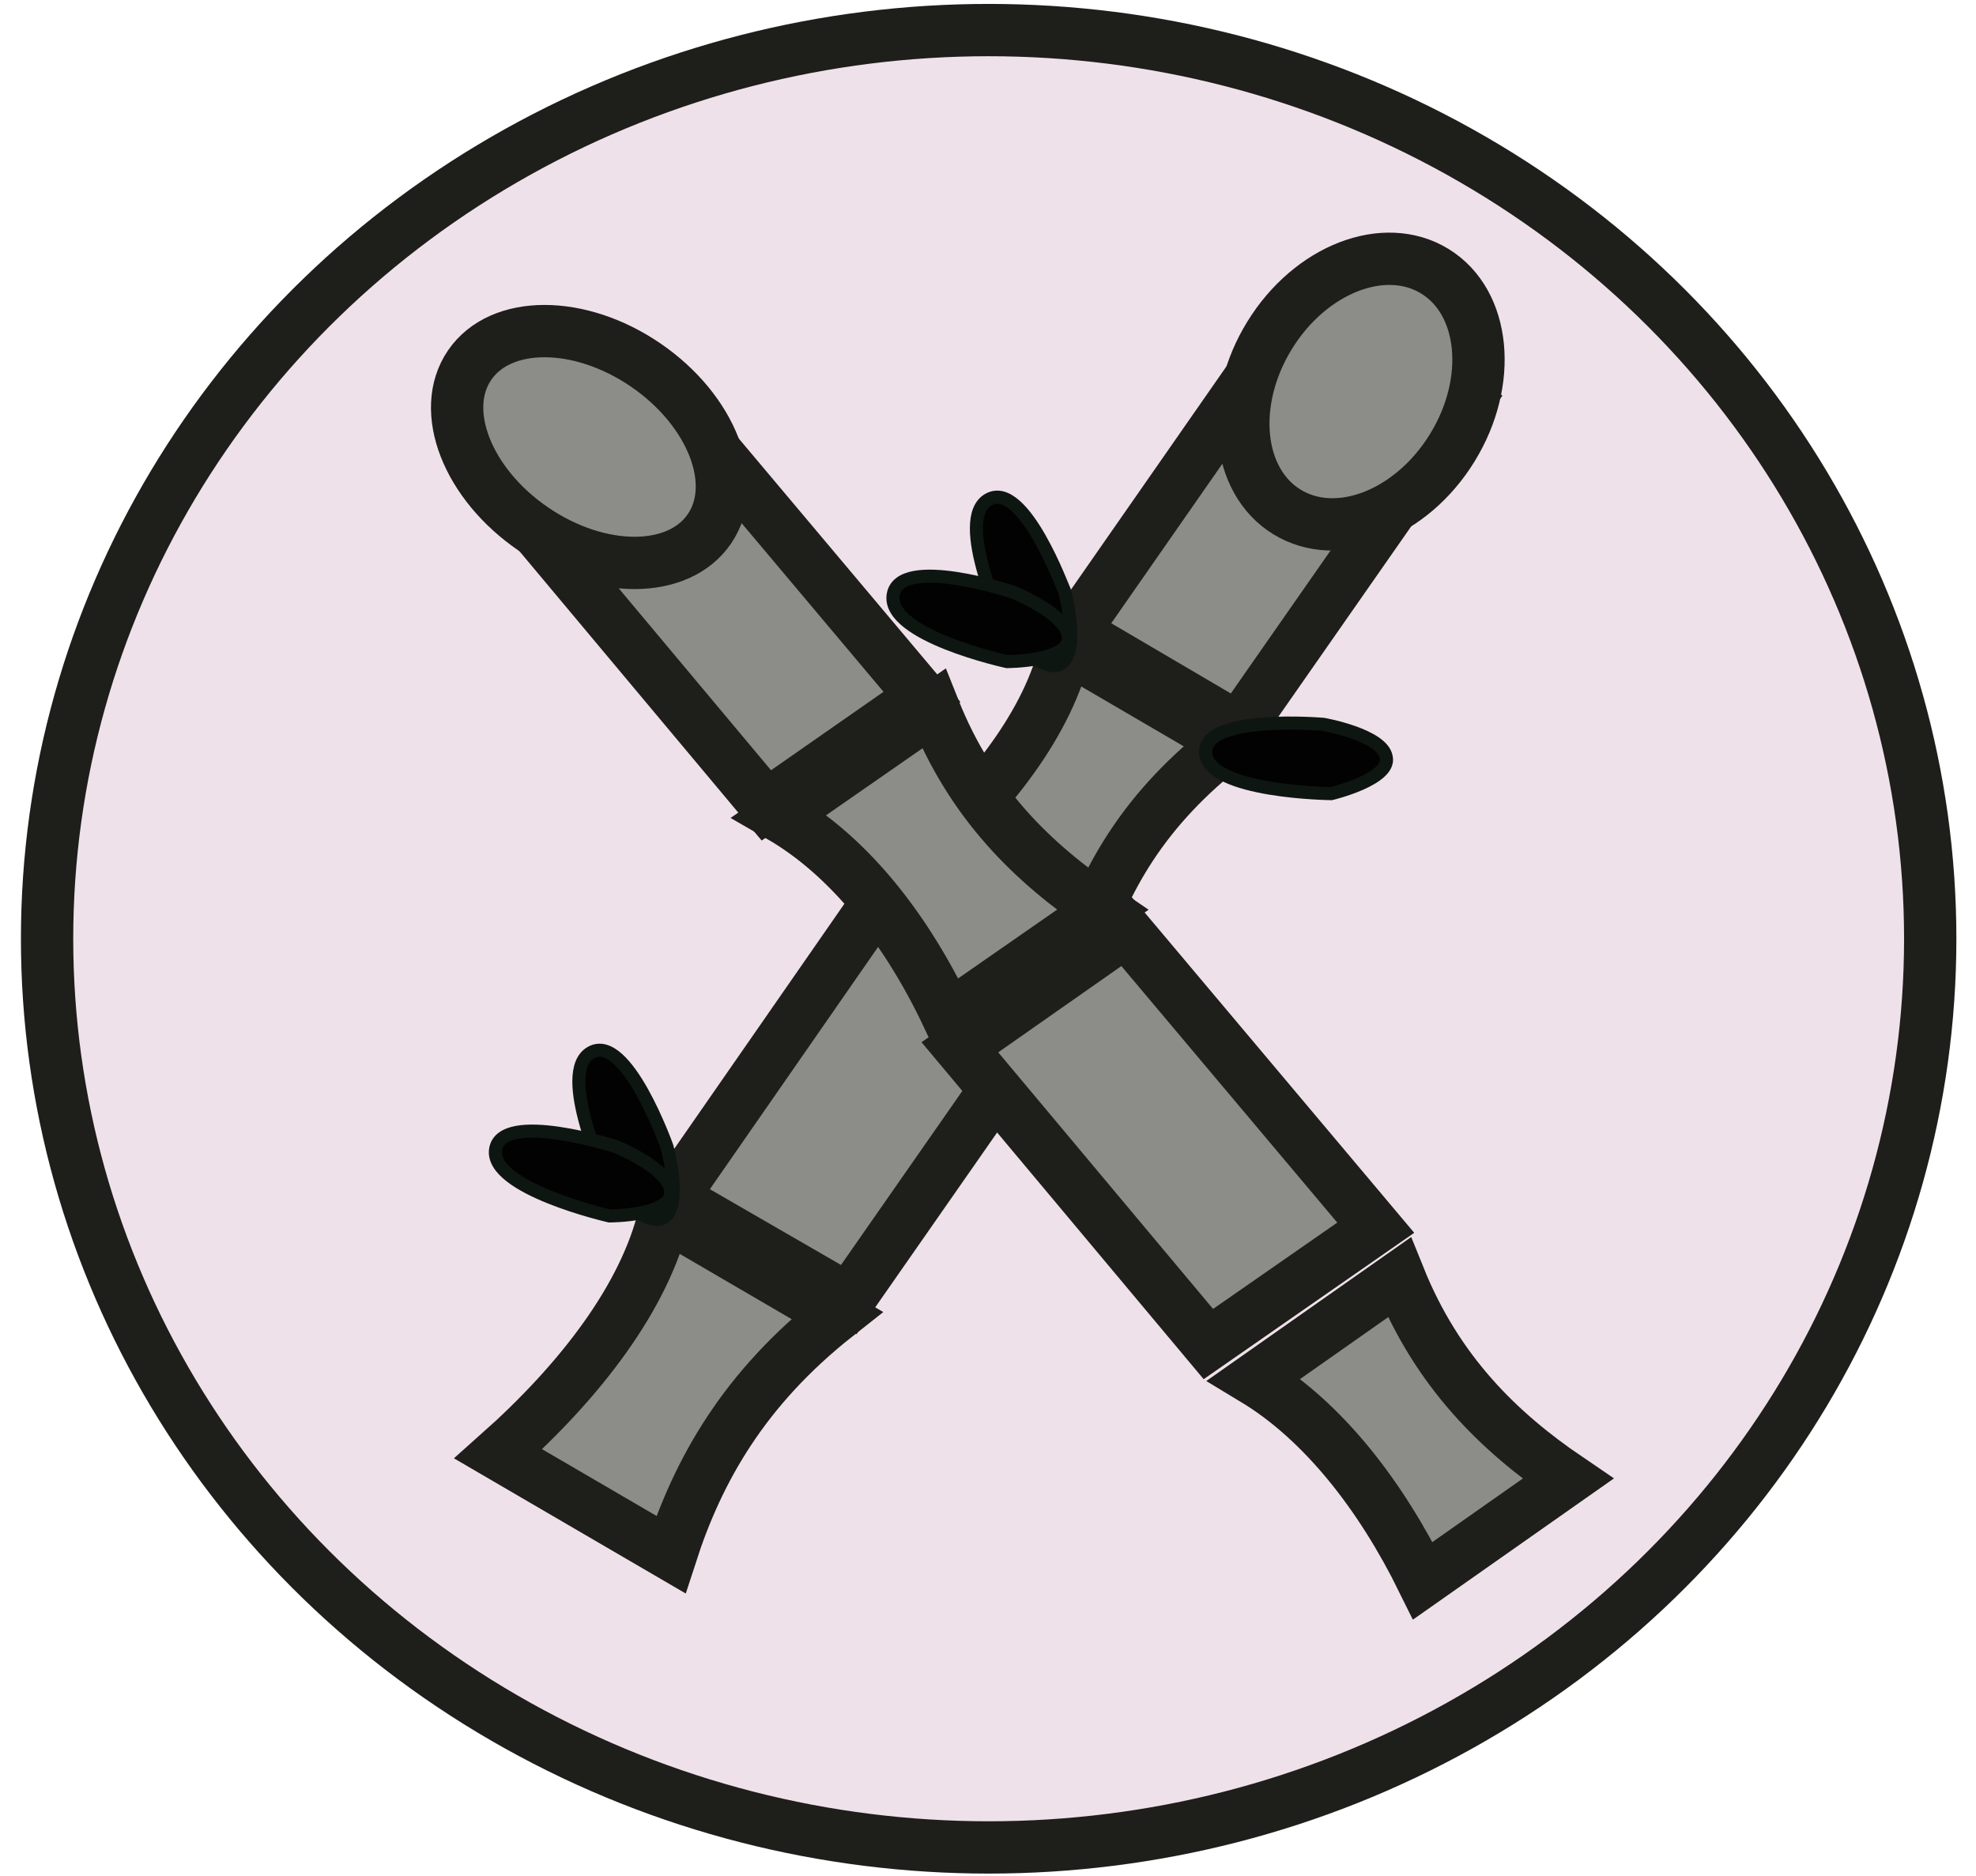 <?xml version="1.0" encoding="utf-8"?>
<!-- Generator: Adobe Illustrator 26.2.1, SVG Export Plug-In . SVG Version: 6.00 Build 0)  -->
<svg version="1.1" id="bambuSticks" xmlns="http://www.w3.org/2000/svg" xmlns:xlink="http://www.w3.org/1999/xlink" x="0px"
	 y="0px" viewBox="0 0 151.1 143.5" style="enable-background:new 0 0 151.1 143.5;" xml:space="preserve">
<style type="text/css">
	.st0{fill:#EFE1EA;stroke:#1E1E1B;stroke-width:4;stroke-miterlimit:10;}
	.st1{fill:#8C8C89;stroke:#1E1E1B;stroke-width:4;stroke-miterlimit:10;}
	.st2{fill:#020202;stroke:#0E1612;stroke-miterlimit:10;}
</style>
<g>
	<ellipse class="st0" cx="75.6" cy="71.8" rx="72" ry="69.5"/>
	<g>
		<path class="st1" d="M38.1,111.2c6.3-5.6,11.2-12,12.7-18.3l13.2,7.7c-7.1,5.6-10.6,11.8-12.7,18.3L38.1,111.2z"/>
		<polygon class="st1" points="82.1,48.3 99.3,23.6 112,30.9 94.7,55.7 		"/>
		<path class="st1" d="M70.1,65.9c5.7-5,10.1-10.7,11.4-16.4L94,56.8c-6.5,5-9.6,10.5-11.4,16.4C82.7,73.1,70.1,65.9,70.1,65.9z"/>
		<polygon class="st1" points="51.4,91.6 68.2,67.4 81.7,75.3 64.9,99.4 		"/>
		<path class="st1" d="M108.8,120.9c-3.2-6.5-7.6-12.2-12.9-15.4l11.1-7.8c2.9,7.2,7.6,11.8,12.9,15.4L108.8,120.9z"/>
		<g>
			<g>
				<polygon class="st1" points="50.9,30 39.1,38.3 58.6,61.6 70.5,53.3 				"/>
				<path class="st1" d="M71.4,54.2l-11.8,8.2c5.4,3.1,9.8,8.8,12.9,15.4l11.8-8.2C79,66,74.3,61.5,71.4,54.2z"/>
				<polygon class="st1" points="86.1,71.2 73.4,80.1 92.4,102.8 105.2,93.9 				"/>
			</g>
			
				<ellipse transform="matrix(0.564 -0.826 0.826 0.564 -8.607 52.153)" class="st1" cx="45.1" cy="34.2" rx="7.6" ry="11.1"/>
		</g>
		<path class="st2" d="M51,87.7c0,0,1.2,4.4-0.2,5.4s-4.3-2.6-4.3-2.6s-4-8.5-1.3-10S51,87.7,51,87.7L51,87.7z"/>
		<path class="st2" d="M47.1,87.7c0,0,4.2,1.7,4.2,3.5S46.6,93,46.6,93s-9.2-2.1-8.7-5.1S47.1,87.7,47.1,87.7z"/>
		<path class="st2" d="M81.4,45.2c0,0,1.2,4.4-0.2,5.5s-4.3-2.5-4.3-2.5s-4-8.5-1.3-10S81.4,45.3,81.4,45.2L81.4,45.2z"/>
		<path class="st2" d="M77.5,45.3c0,0,4.2,1.7,4.2,3.5S77,50.6,77,50.6s-9.2-2-8.7-5.1C68.8,42.4,77.5,45.3,77.5,45.3z"/>
		<path class="st2" d="M101.2,55.4c0,0,4.5,0.8,4.8,2.5c0.4,1.7-4.2,2.8-4.2,2.8s-9.4-0.1-9.6-3.1C92,54.6,101.2,55.4,101.2,55.4z"
			/>
		<ellipse transform="matrix(0.524 -0.852 0.852 0.524 23.957 102.924)" class="st1" cx="104.1" cy="30" rx="10.8" ry="8.2"/>
	</g>
</g>
</svg>
